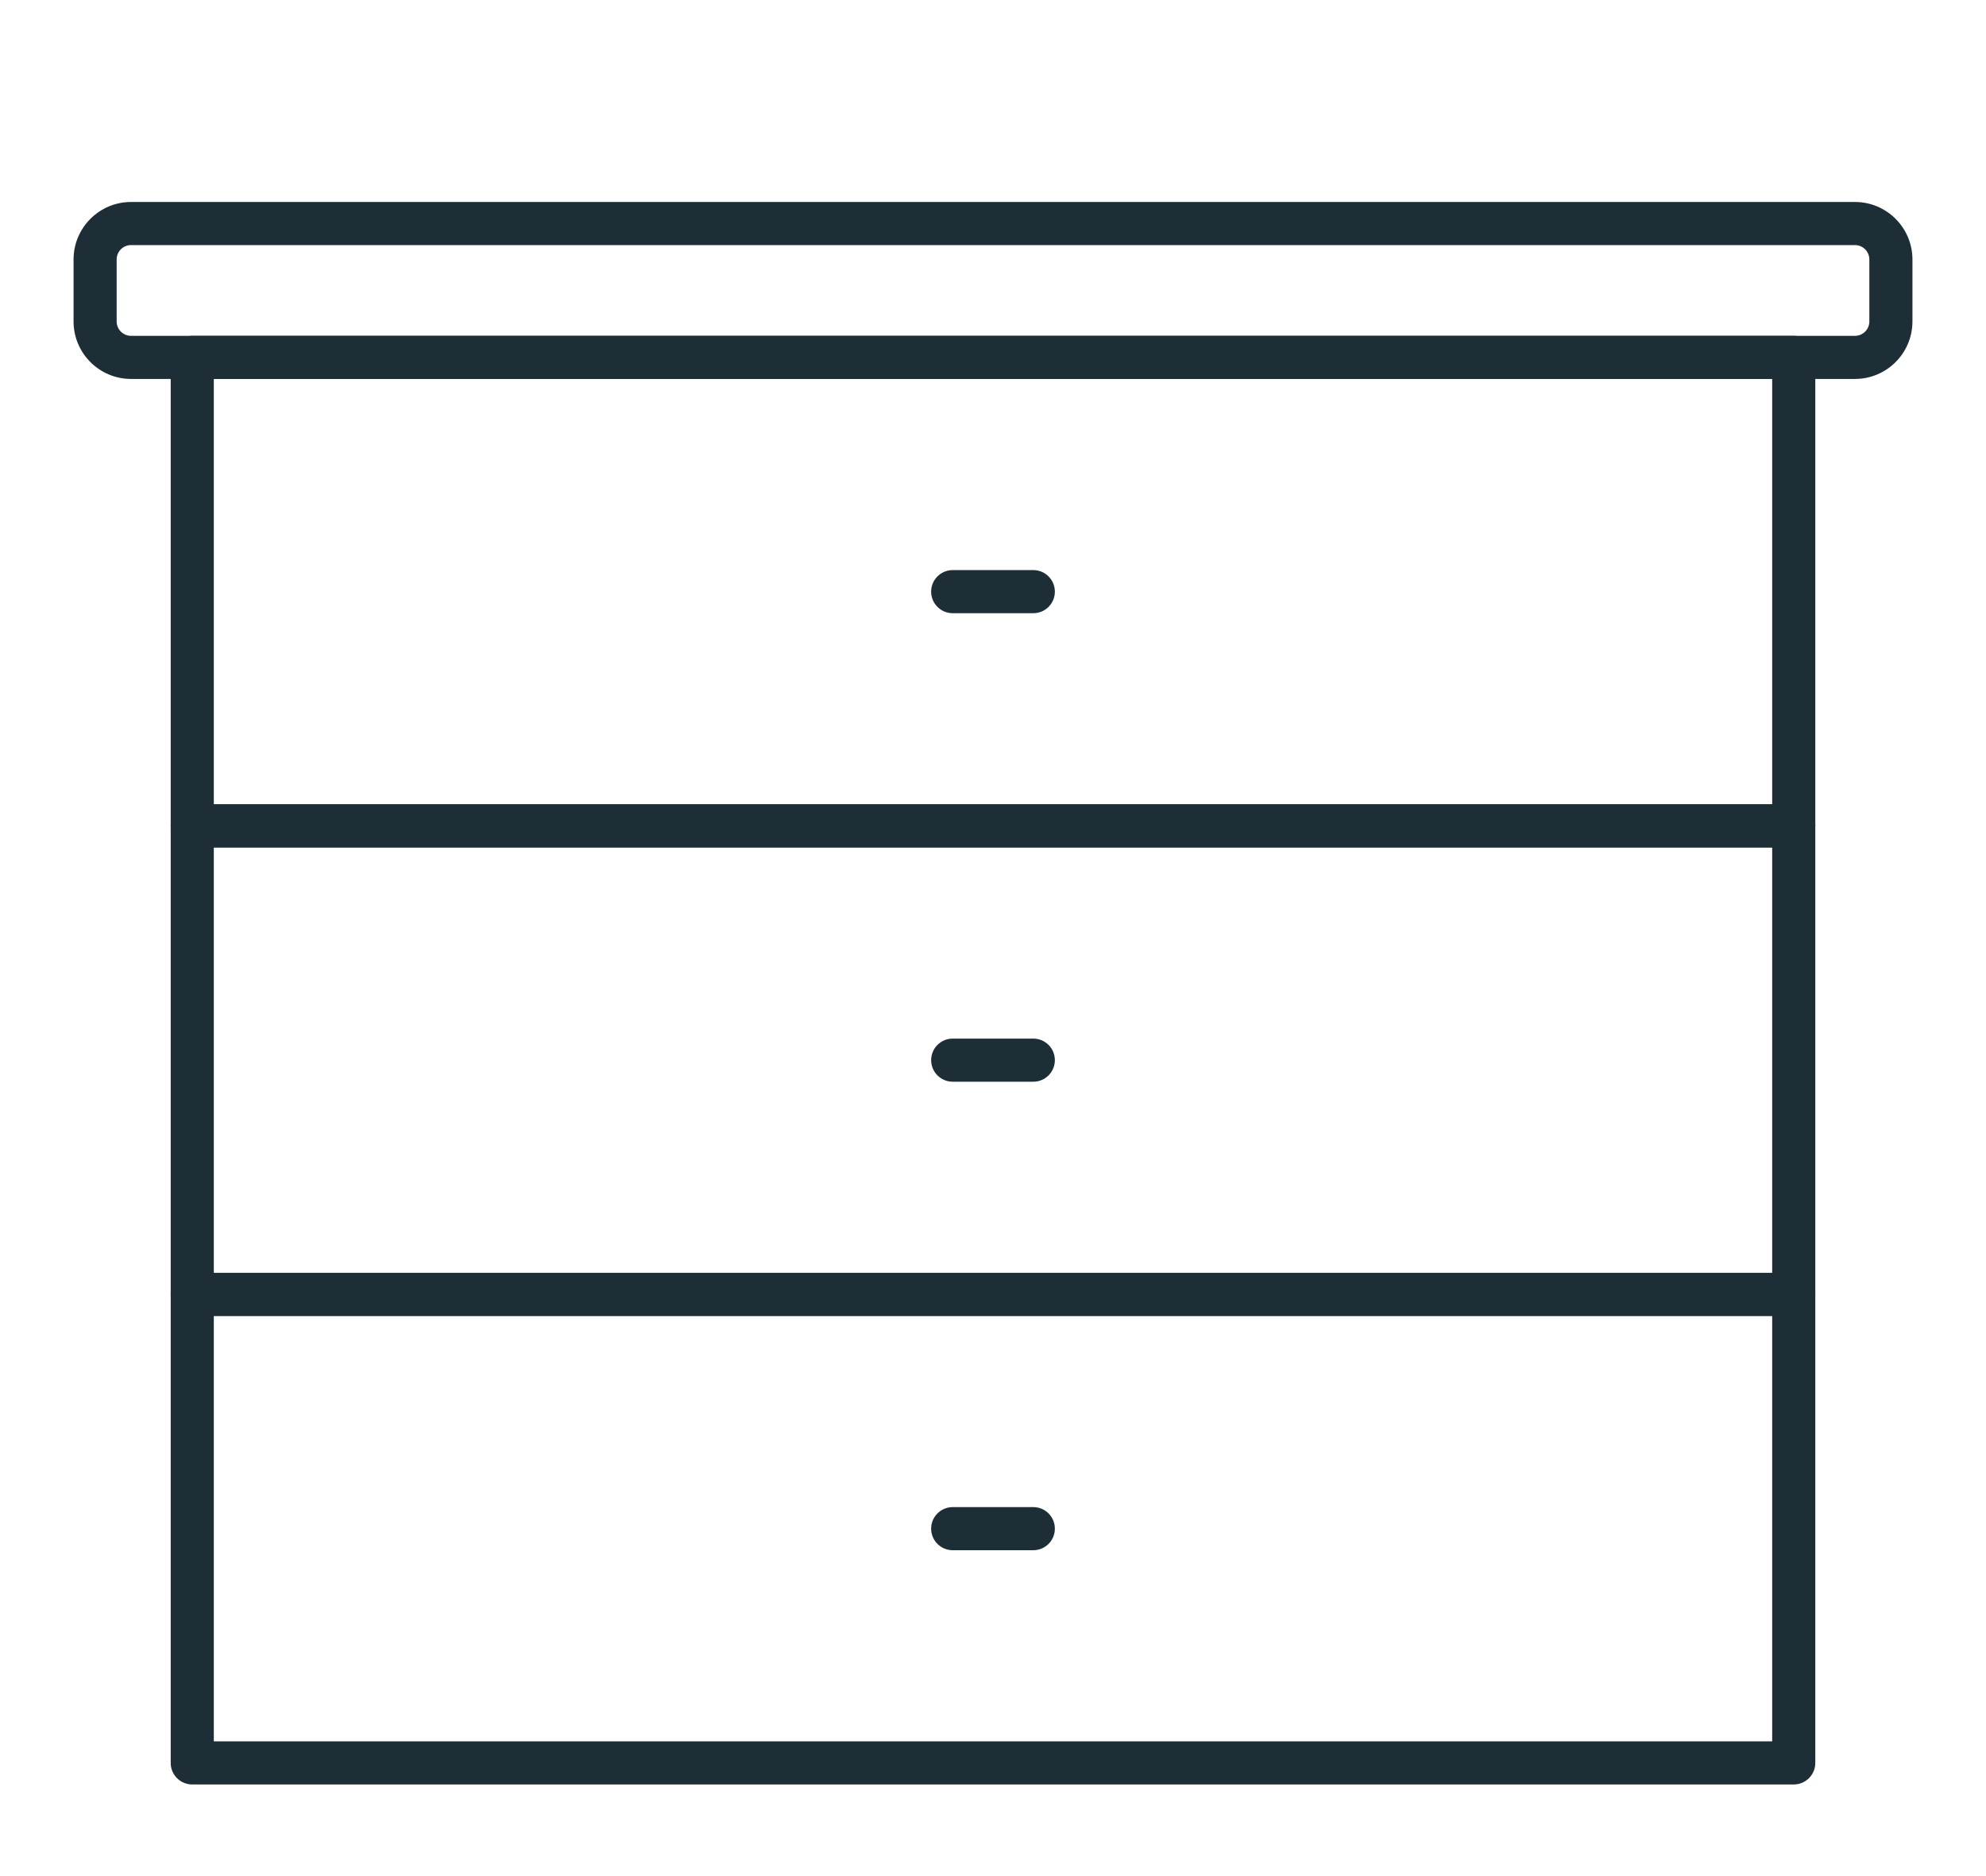 <svg width="108" height="102" viewBox="0 0 108 102" fill="none" xmlns="http://www.w3.org/2000/svg">
<g clip-path="url(#clip0_628_578)" filter="url(#filter0_d_628_578)">
<path d="M97.545 42.075H10.455C9.808 42.075 9.283 41.55 9.283 40.903V15.431C9.283 14.784 9.808 14.259 10.455 14.259H97.545C98.192 14.259 98.717 14.784 98.717 15.431V40.903C98.717 41.55 98.192 42.075 97.545 42.075ZM11.627 39.731H96.373V16.602H11.627V39.731Z" fill="#1E2E36"/>
<path d="M97.545 67.547H10.455C9.808 67.547 9.283 67.022 9.283 66.375V40.903C9.283 40.255 9.808 39.731 10.455 39.731H97.545C98.192 39.731 98.717 40.255 98.717 40.903V66.375C98.717 67.022 98.192 67.547 97.545 67.547ZM11.627 65.203H96.373V42.075H11.627V65.203Z" fill="#1E2E36"/>
<path d="M97.545 93.019H10.455C9.808 93.019 9.283 92.494 9.283 91.847V66.375C9.283 65.728 9.808 65.203 10.455 65.203H97.545C98.192 65.203 98.717 65.728 98.717 66.375V91.847C98.717 92.494 98.192 93.019 97.545 93.019ZM11.627 90.675H96.373V67.547H11.627V90.675Z" fill="#1E2E36"/>
<path d="M56.192 29.339H51.808C51.161 29.339 50.636 28.814 50.636 28.167C50.636 27.52 51.161 26.995 51.808 26.995H56.192C56.839 26.995 57.364 27.52 57.364 28.167C57.364 28.814 56.839 29.339 56.192 29.339Z" fill="#1E2E36"/>
<path d="M56.192 54.811H51.808C51.161 54.811 50.636 54.286 50.636 53.639C50.636 52.992 51.161 52.467 51.808 52.467H56.192C56.839 52.467 57.364 52.992 57.364 53.639C57.364 54.286 56.839 54.811 56.192 54.811Z" fill="#1E2E36"/>
<path d="M56.192 80.283H51.808C51.161 80.283 50.636 79.758 50.636 79.111C50.636 78.463 51.161 77.939 51.808 77.939H56.192C56.839 77.939 57.364 78.464 57.364 79.111C57.364 79.758 56.839 80.283 56.192 80.283Z" fill="#1E2E36"/>
<path d="M100.875 16.603H7.125C5.4 16.601 4.002 15.203 4 13.478V10.106C4.002 8.381 5.4 6.983 7.125 6.981H100.875C102.6 6.983 103.998 8.381 104 10.106V13.478C103.998 15.203 102.6 16.601 100.875 16.603ZM7.125 9.325C6.694 9.325 6.344 9.675 6.344 10.106V13.478C6.344 13.909 6.694 14.258 7.125 14.259H100.875C101.306 14.258 101.656 13.909 101.656 13.478V10.106C101.656 9.675 101.306 9.325 100.875 9.325H7.125Z" fill="#1E2E36"/>
</g>
<defs>
<filter id="filter0_d_628_578" x="0" y="0" width="108" height="108" filterUnits="userSpaceOnUse" color-interpolation-filters="sRGB">
<feFlood flood-opacity="0" result="BackgroundImageFix"/>
<feColorMatrix in="SourceAlpha" type="matrix" values="0 0 0 0 0 0 0 0 0 0 0 0 0 0 0 0 0 0 127 0" result="hardAlpha"/>
<feOffset dy="4"/>
<feGaussianBlur stdDeviation="2"/>
<feComposite in2="hardAlpha" operator="out"/>
<feColorMatrix type="matrix" values="0 0 0 0 0 0 0 0 0 0 0 0 0 0 0 0 0 0 0.25 0"/>
<feBlend mode="normal" in2="BackgroundImageFix" result="effect1_dropShadow_628_578"/>
<feBlend mode="normal" in="SourceGraphic" in2="effect1_dropShadow_628_578" result="shape"/>
</filter>
<clipPath id="clip0_628_578">
<rect width="100" height="100" fill="white" transform="translate(4)"/>
</clipPath>
</defs>
</svg>
